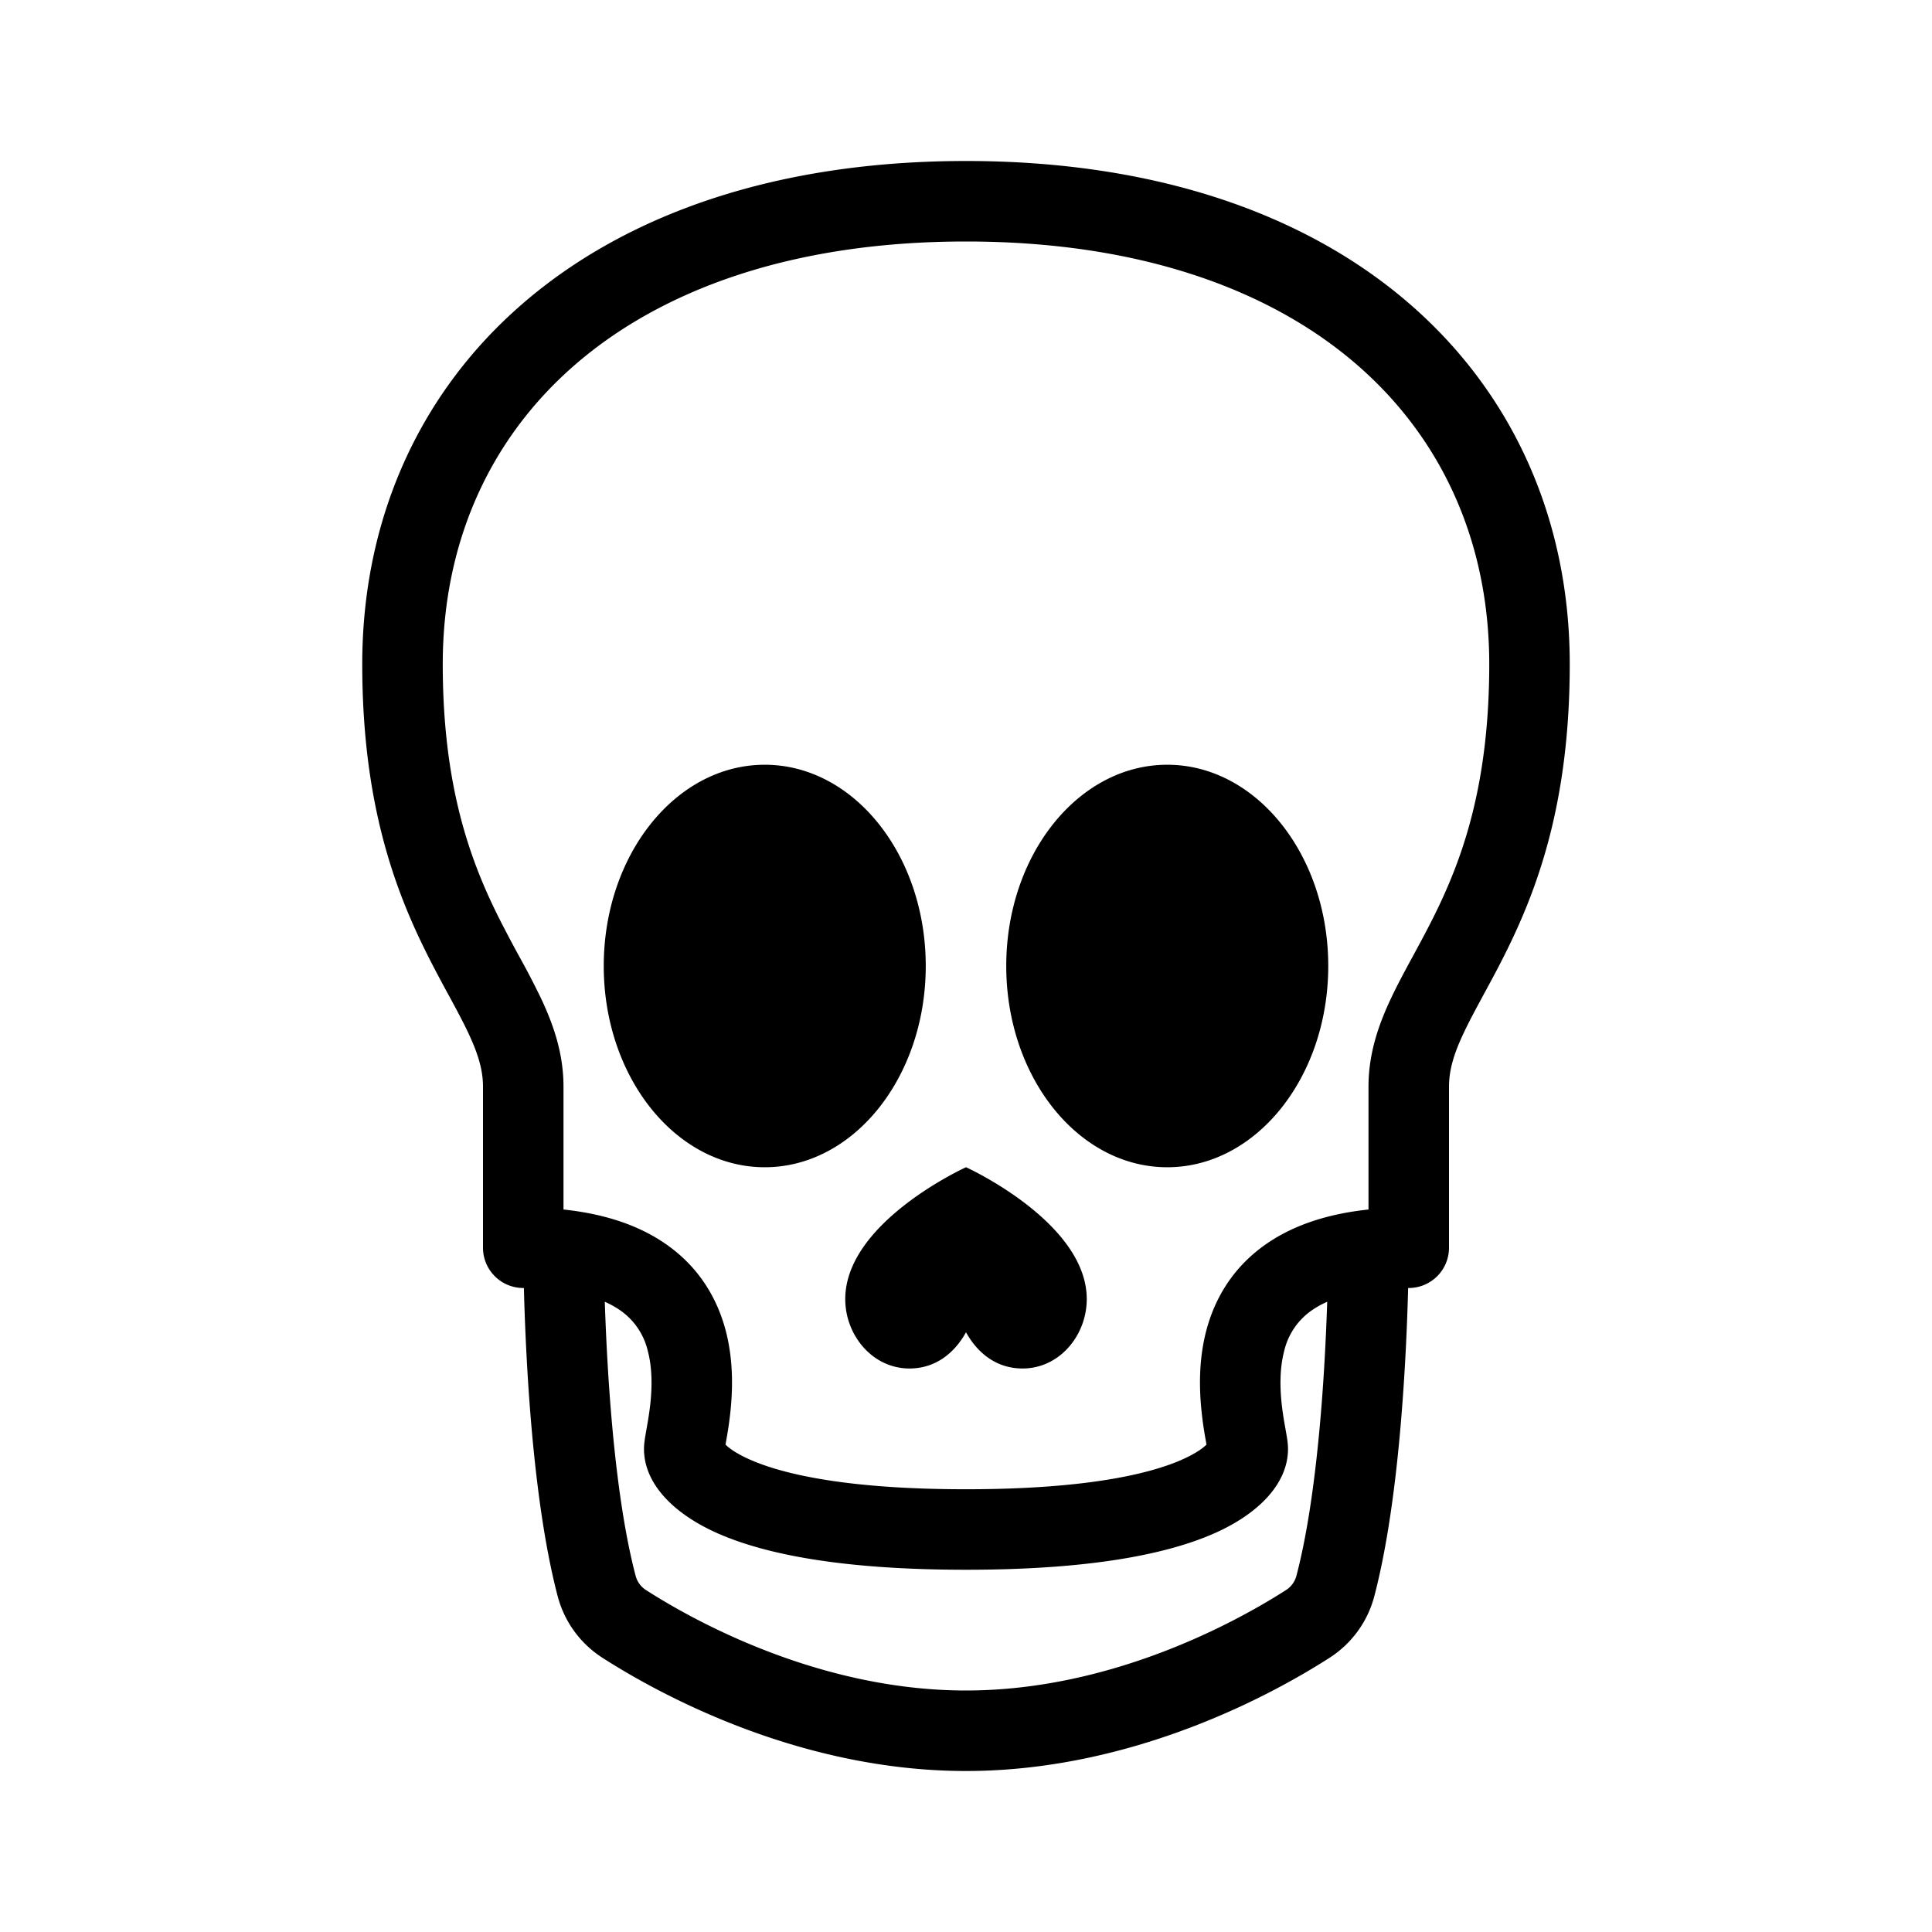<svg xmlns="http://www.w3.org/2000/svg" xmlns:xlink="http://www.w3.org/1999/xlink" width="48" height="48" viewBox="0 0 48 48"><path fill="currentColor" fill-rule="evenodd" d="M12.97 7.557C10.361 9.822 9 12.98 9 16.5c0 3.431.799 5.584 1.606 7.197c.183.367.366.705.531 1.01l.035.063c.177.327.328.608.455.877c.252.531.373.939.373 1.353v4a1 1 0 0 0 1 1h.016c.014.543.04 1.27.089 2.086c.103 1.719.313 3.902.75 5.57a2.6 2.6 0 0 0 1.12 1.536C16.265 42.019 19.778 44 24 44s7.736-1.981 9.025-2.808a2.6 2.6 0 0 0 1.12-1.537c.437-1.667.647-3.85.75-5.569c.05-.816.075-1.543.09-2.086H35a1 1 0 0 0 1-1v-4c0-.414.12-.822.373-1.353c.127-.269.278-.55.455-.877l.034-.064c.166-.304.349-.642.532-1.009C38.201 22.084 39 19.931 39 16.5c0-3.52-1.362-6.678-3.97-8.943C32.434 5.302 28.682 4 24 4s-8.433 1.302-11.03 3.557m20.004 24.785a2.3 2.3 0 0 0-.358.196a1.7 1.7 0 0 0-.711 1.029c-.112.425-.108.896-.06 1.33c.024.213.056.404.086.57l.008.044c.011.065.024.134.033.193c.009.055.028.175.028.296c0 .855-.724 1.611-1.85 2.104c-1.18.516-3.087.896-6.15.896s-4.97-.38-6.15-.896C16.723 37.61 16 36.854 16 36c0-.12.02-.24.028-.296l.033-.193l.008-.044a9 9 0 0 0 .086-.57c.048-.434.052-.905-.06-1.33a1.7 1.7 0 0 0-.711-1.029a2.3 2.3 0 0 0-.358-.196c.015.463.039 1.019.075 1.624c.102 1.699.304 3.716.69 5.18a.6.6 0 0 0 .264.362C17.234 40.265 20.352 42 24 42s6.766-1.736 7.945-2.492a.6.6 0 0 0 .265-.361c.385-1.465.587-3.482.689-5.18c.036-.606.06-1.162.075-1.625m-3.625 3.93C28.53 36.63 26.937 37 24 37s-4.53-.37-5.35-.729c-.378-.165-.55-.305-.625-.381l.013-.074c.032-.176.073-.418.104-.698c.061-.55.088-1.298-.112-2.06c-.207-.784-.656-1.586-1.523-2.174c-.65-.442-1.48-.725-2.507-.834V27c0-.836-.254-1.553-.565-2.21a20 20 0 0 0-.505-.974l-.032-.058a34 34 0 0 1-.504-.955C11.701 21.416 11 19.569 11 16.5c0-2.98 1.138-5.572 3.28-7.432C16.434 7.198 19.682 6 24 6s7.567 1.198 9.72 3.068C35.861 10.928 37 13.52 37 16.5c0 3.069-.701 4.916-1.394 6.303c-.169.336-.337.647-.504.955l-.032.058c-.174.322-.351.65-.505.975c-.31.656-.565 1.373-.565 2.209v3.05c-1.028.109-1.857.392-2.507.834c-.867.588-1.316 1.39-1.523 2.174c-.2.762-.173 1.51-.112 2.06c.03.28.072.522.104.698l.013.074c-.075.076-.247.216-.626.381M19 29c-2.21 0-4-2.239-4-5s1.79-5 4-5s4 2.239 4 5s-1.79 5-4 5m14-5c0 2.761-1.79 5-4 5s-4-2.239-4-5s1.79-5 4-5s4 2.239 4 5m-9 5l-.018.008c-.25.117-2.982 1.44-2.982 3.268c0 .83.58 1.604 1.4 1.711q.095.013.194.013c.639 0 1.113-.372 1.406-.9c.293.528.767.9 1.406.9q.099 0 .195-.013c.82-.107 1.399-.88 1.399-1.711c0-1.907-2.982-3.268-2.982-3.268z" clip-rule="evenodd"/></svg>